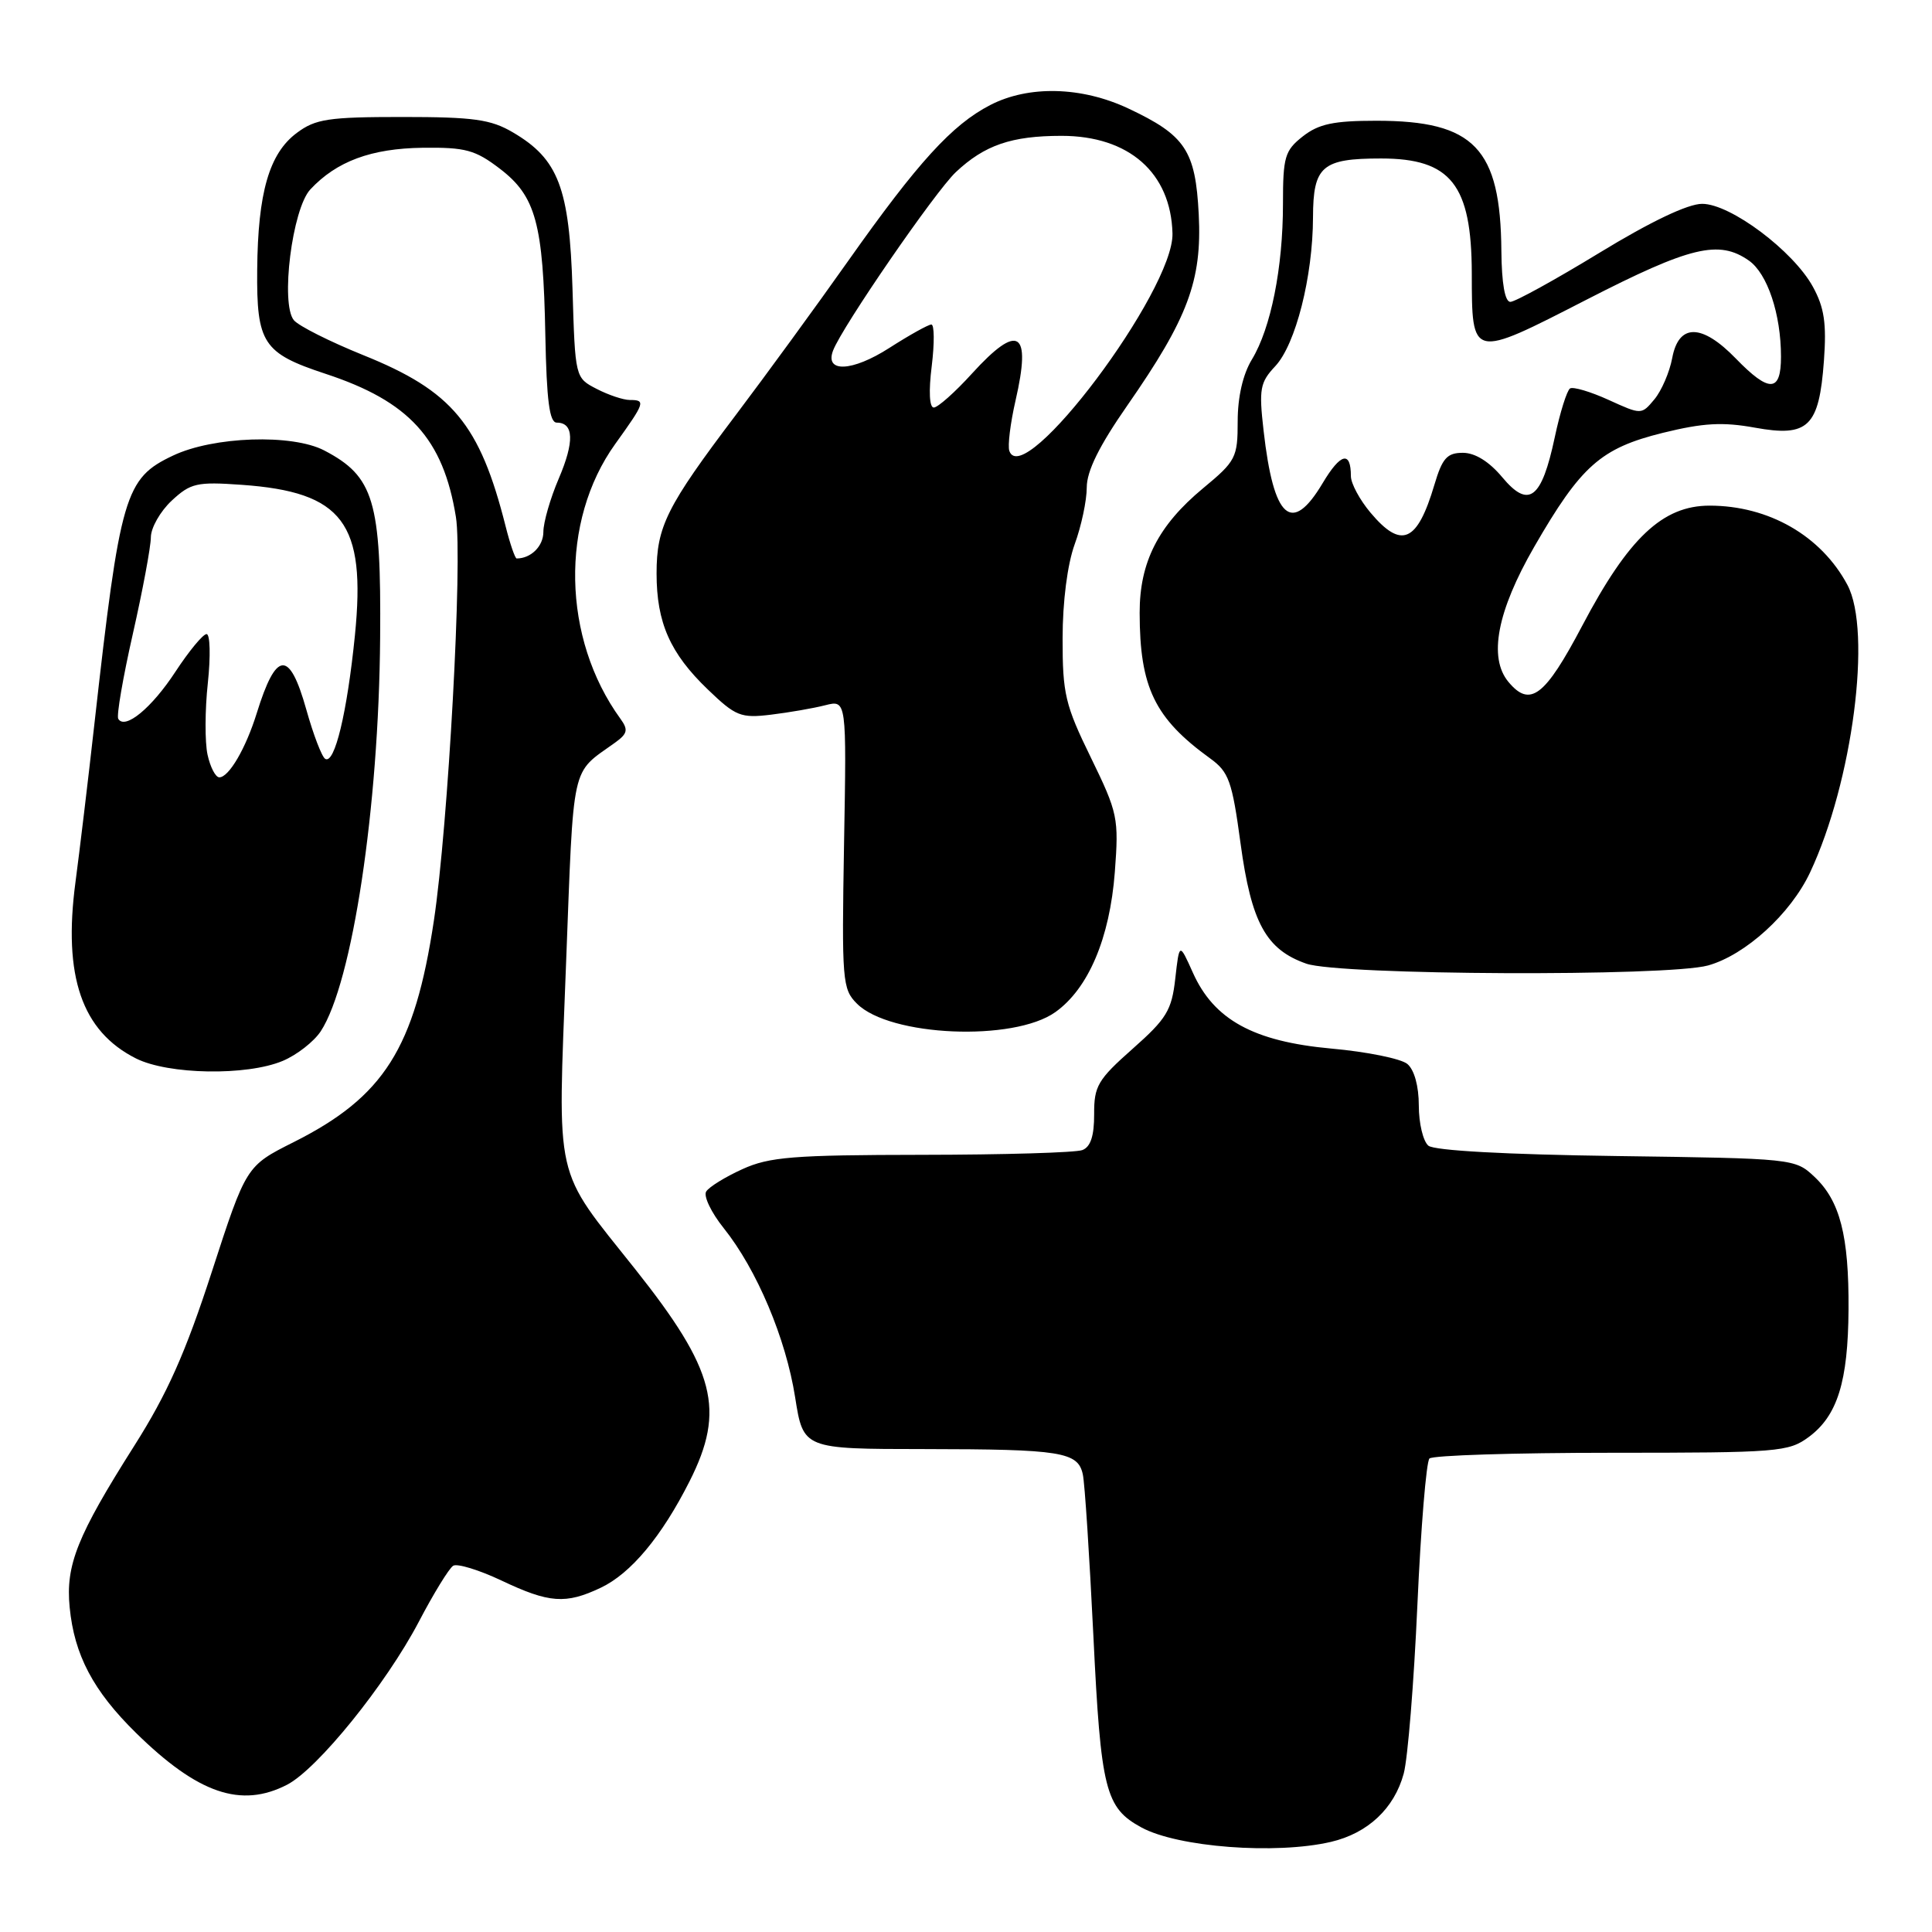<?xml version="1.0" encoding="UTF-8" standalone="no"?>
<!DOCTYPE svg PUBLIC "-//W3C//DTD SVG 1.1//EN" "http://www.w3.org/Graphics/SVG/1.1/DTD/svg11.dtd" >
<svg xmlns="http://www.w3.org/2000/svg" xmlns:xlink="http://www.w3.org/1999/xlink" version="1.1" viewBox="0 0 256 256">
 <g >
 <path fill="currentColor"
d=" M 176.35 244.06 C 181.24 242.92 184.75 239.63 186.00 235.01 C 186.54 233.01 187.35 222.98 187.81 212.70 C 188.27 202.43 188.99 193.68 189.41 193.26 C 189.83 192.84 200.67 192.50 213.51 192.50 C 235.62 192.50 236.99 192.39 239.67 190.41 C 243.47 187.60 244.88 183.08 244.94 173.50 C 245.00 163.74 243.81 159.11 240.42 155.93 C 237.86 153.52 237.65 153.50 214.19 153.18 C 199.56 152.98 190.06 152.46 189.27 151.81 C 188.57 151.23 188.00 148.84 188.00 146.50 C 188.00 143.91 187.40 141.75 186.48 140.98 C 185.64 140.28 181.10 139.36 176.39 138.94 C 166.10 138.00 160.85 135.12 158.06 128.88 C 156.27 124.89 156.27 124.89 155.73 129.67 C 155.26 133.87 154.58 134.99 150.08 138.97 C 145.46 143.06 144.96 143.91 144.98 147.64 C 144.99 150.51 144.51 151.97 143.42 152.39 C 142.55 152.73 132.99 153.01 122.17 153.02 C 105.11 153.04 101.95 153.29 98.37 154.92 C 96.10 155.95 93.94 157.28 93.57 157.89 C 93.20 158.49 94.24 160.67 95.90 162.74 C 100.29 168.23 104.13 177.34 105.36 185.15 C 106.44 192.00 106.44 192.00 122.47 192.01 C 140.63 192.03 142.84 192.38 143.48 195.37 C 143.74 196.54 144.36 206.18 144.88 216.78 C 145.87 237.19 146.46 239.55 151.25 242.15 C 156.08 244.77 169.04 245.76 176.35 244.06 Z  M 38.05 236.48 C 42.08 234.39 51.12 223.21 55.48 214.92 C 57.45 211.15 59.51 207.80 60.05 207.47 C 60.58 207.14 63.47 208.02 66.45 209.43 C 72.78 212.43 74.96 212.59 79.61 210.38 C 83.60 208.49 87.68 203.59 91.37 196.28 C 96.15 186.81 94.80 181.55 84.15 168.15 C 73.29 154.49 73.89 157.12 75.00 127.83 C 76.05 100.58 75.59 102.65 81.49 98.41 C 83.16 97.21 83.27 96.70 82.21 95.24 C 74.48 84.59 74.18 69.05 81.52 58.83 C 85.47 53.33 85.59 53.00 83.45 53.00 C 82.60 53.00 80.62 52.34 79.06 51.53 C 76.21 50.06 76.21 50.06 75.86 38.28 C 75.45 24.89 74.00 21.08 67.96 17.54 C 65.04 15.82 62.76 15.50 53.32 15.50 C 43.52 15.50 41.80 15.76 39.33 17.61 C 35.67 20.33 34.17 25.52 34.08 35.75 C 33.99 45.49 34.85 46.80 43.13 49.53 C 54.23 53.18 58.73 58.12 60.41 68.50 C 61.32 74.11 59.39 109.39 57.49 122.00 C 54.94 138.92 50.88 145.33 38.91 151.34 C 32.62 154.50 32.62 154.50 28.06 168.54 C 24.57 179.29 22.16 184.69 17.77 191.61 C 10.24 203.50 8.68 207.37 9.23 212.97 C 9.84 219.29 12.35 224.05 18.01 229.61 C 26.23 237.68 31.94 239.63 38.05 236.48 Z  M 37.45 140.58 C 39.32 139.80 41.59 138.03 42.50 136.65 C 46.69 130.25 50.20 107.00 50.37 84.50 C 50.52 66.35 49.55 63.13 42.97 59.69 C 38.72 57.47 28.28 57.82 22.92 60.37 C 16.54 63.39 15.93 65.48 12.50 96.00 C 11.67 103.42 10.54 112.82 10.00 116.89 C 8.34 129.37 10.84 136.64 18.02 140.25 C 22.31 142.40 32.67 142.58 37.45 140.58 Z  M 139.84 134.11 C 144.22 130.99 147.05 124.32 147.72 115.56 C 148.26 108.39 148.12 107.72 144.54 100.37 C 141.14 93.42 140.79 91.92 140.80 84.59 C 140.80 79.70 141.44 74.77 142.40 72.12 C 143.28 69.72 144.00 66.33 144.00 64.60 C 144.00 62.41 145.65 59.08 149.38 53.72 C 157.41 42.17 159.28 37.19 158.84 28.42 C 158.41 19.93 157.07 17.93 149.50 14.37 C 143.31 11.46 136.30 11.29 131.21 13.92 C 126.16 16.52 121.62 21.51 112.44 34.50 C 108.17 40.55 101.44 49.77 97.49 55.00 C 88.32 67.13 87.00 69.77 87.00 75.98 C 87.00 82.51 88.79 86.56 93.79 91.36 C 97.48 94.91 98.16 95.18 102.15 94.70 C 104.54 94.41 107.78 93.85 109.34 93.45 C 112.18 92.73 112.18 92.73 111.84 111.84 C 111.53 129.98 111.61 131.06 113.55 132.99 C 117.90 137.35 134.32 138.05 139.84 134.11 Z  M 226.32 127.93 C 231.27 126.55 237.27 121.09 239.85 115.59 C 245.48 103.61 248.07 83.65 244.79 77.50 C 241.32 71.00 234.37 67.00 226.53 67.00 C 220.31 67.00 215.80 71.25 209.65 82.92 C 204.70 92.31 202.74 93.80 199.87 90.35 C 197.20 87.13 198.38 80.98 203.29 72.46 C 209.50 61.70 212.11 59.39 220.35 57.35 C 225.68 56.04 228.26 55.89 232.55 56.67 C 239.61 57.95 241.04 56.56 241.68 47.80 C 242.04 42.86 241.73 40.75 240.22 38.00 C 237.61 33.24 229.30 27.01 225.55 27.01 C 223.66 27.00 218.72 29.36 211.93 33.50 C 206.06 37.08 200.75 40.00 200.13 40.00 C 199.41 40.00 198.98 37.57 198.94 33.25 C 198.83 19.63 195.35 16.00 182.38 16.00 C 176.70 16.00 174.74 16.42 172.63 18.07 C 170.24 19.95 170.00 20.78 170.00 27.02 C 170.00 35.47 168.40 43.48 165.89 47.62 C 164.69 49.59 164.00 52.60 164.00 55.82 C 164.00 60.64 163.76 61.10 159.41 64.70 C 153.47 69.63 151.00 74.48 151.01 81.21 C 151.02 91.09 153.00 95.18 160.36 100.50 C 162.83 102.29 163.26 103.49 164.38 111.76 C 165.80 122.25 167.75 125.82 173.09 127.69 C 177.49 129.23 220.93 129.42 226.32 127.93 Z  M 67.00 69.75 C 63.58 56.19 59.94 51.81 48.14 47.06 C 43.71 45.27 39.57 43.19 38.94 42.43 C 37.14 40.26 38.72 27.67 41.12 25.10 C 44.60 21.37 49.19 19.67 56.00 19.58 C 61.68 19.51 62.97 19.86 66.24 22.36 C 71.00 26.00 71.98 29.59 72.26 44.44 C 72.43 53.10 72.81 56.00 73.77 56.00 C 76.04 56.00 76.13 58.52 74.04 63.41 C 72.92 66.02 72.00 69.21 72.00 70.48 C 72.00 72.37 70.36 74.00 68.46 74.00 C 68.25 74.00 67.59 72.09 67.00 69.75 Z  M 27.50 100.00 C 27.14 98.35 27.15 94.07 27.54 90.50 C 27.92 86.92 27.84 84.01 27.37 84.02 C 26.89 84.03 25.05 86.26 23.27 88.97 C 20.11 93.81 16.56 96.74 15.67 95.25 C 15.42 94.84 16.29 89.78 17.60 84.00 C 18.91 78.22 19.98 72.47 19.99 71.20 C 19.99 69.94 21.24 67.75 22.75 66.34 C 25.26 64.01 26.08 63.82 32.01 64.24 C 45.45 65.19 48.52 69.27 47.03 84.17 C 46.00 94.42 44.34 101.33 43.09 100.55 C 42.64 100.28 41.52 97.34 40.59 94.03 C 38.35 86.06 36.60 86.19 34.02 94.50 C 32.57 99.17 30.33 103.00 29.06 103.00 C 28.56 103.00 27.86 101.65 27.50 100.00 Z  M 133.74 59.74 C 133.51 59.06 133.88 56.06 134.56 53.09 C 136.70 43.82 134.95 42.73 128.79 49.50 C 126.54 51.98 124.26 54.00 123.73 54.00 C 123.15 54.00 123.04 51.83 123.46 48.50 C 123.83 45.48 123.81 43.00 123.41 43.00 C 123.01 43.00 120.50 44.40 117.83 46.11 C 112.92 49.26 109.24 49.42 110.39 46.44 C 111.60 43.28 123.90 25.41 126.65 22.81 C 130.46 19.23 134.02 18.00 140.66 18.00 C 149.59 18.00 155.15 22.89 155.36 30.93 C 155.56 38.49 135.57 65.12 133.74 59.74 Z  M 181.59 67.92 C 180.17 66.23 179.00 64.06 179.00 63.09 C 179.00 59.70 177.64 60.03 175.27 64.00 C 171.15 70.92 168.76 68.80 167.43 57.05 C 166.80 51.54 166.96 50.67 168.98 48.52 C 171.68 45.64 173.96 36.65 173.98 28.79 C 174.00 22.01 175.17 21.00 183.00 21.00 C 192.25 21.00 194.99 24.47 195.02 36.20 C 195.04 47.61 194.90 47.57 210.24 39.70 C 223.99 32.65 227.76 31.74 231.74 34.53 C 234.19 36.25 235.99 41.62 235.99 47.25 C 236.00 52.01 234.44 52.08 230.00 47.50 C 225.50 42.86 222.44 42.84 221.58 47.43 C 221.23 49.31 220.16 51.78 219.22 52.91 C 217.50 54.97 217.50 54.97 213.15 52.99 C 210.76 51.90 208.46 51.22 208.04 51.47 C 207.63 51.73 206.71 54.65 206.01 57.96 C 204.27 66.15 202.56 67.44 199.05 63.23 C 197.32 61.16 195.45 60.00 193.84 60.00 C 191.74 60.00 191.11 60.71 190.06 64.25 C 187.79 71.89 185.69 72.80 181.59 67.92 Z "/>
</g>
</svg>